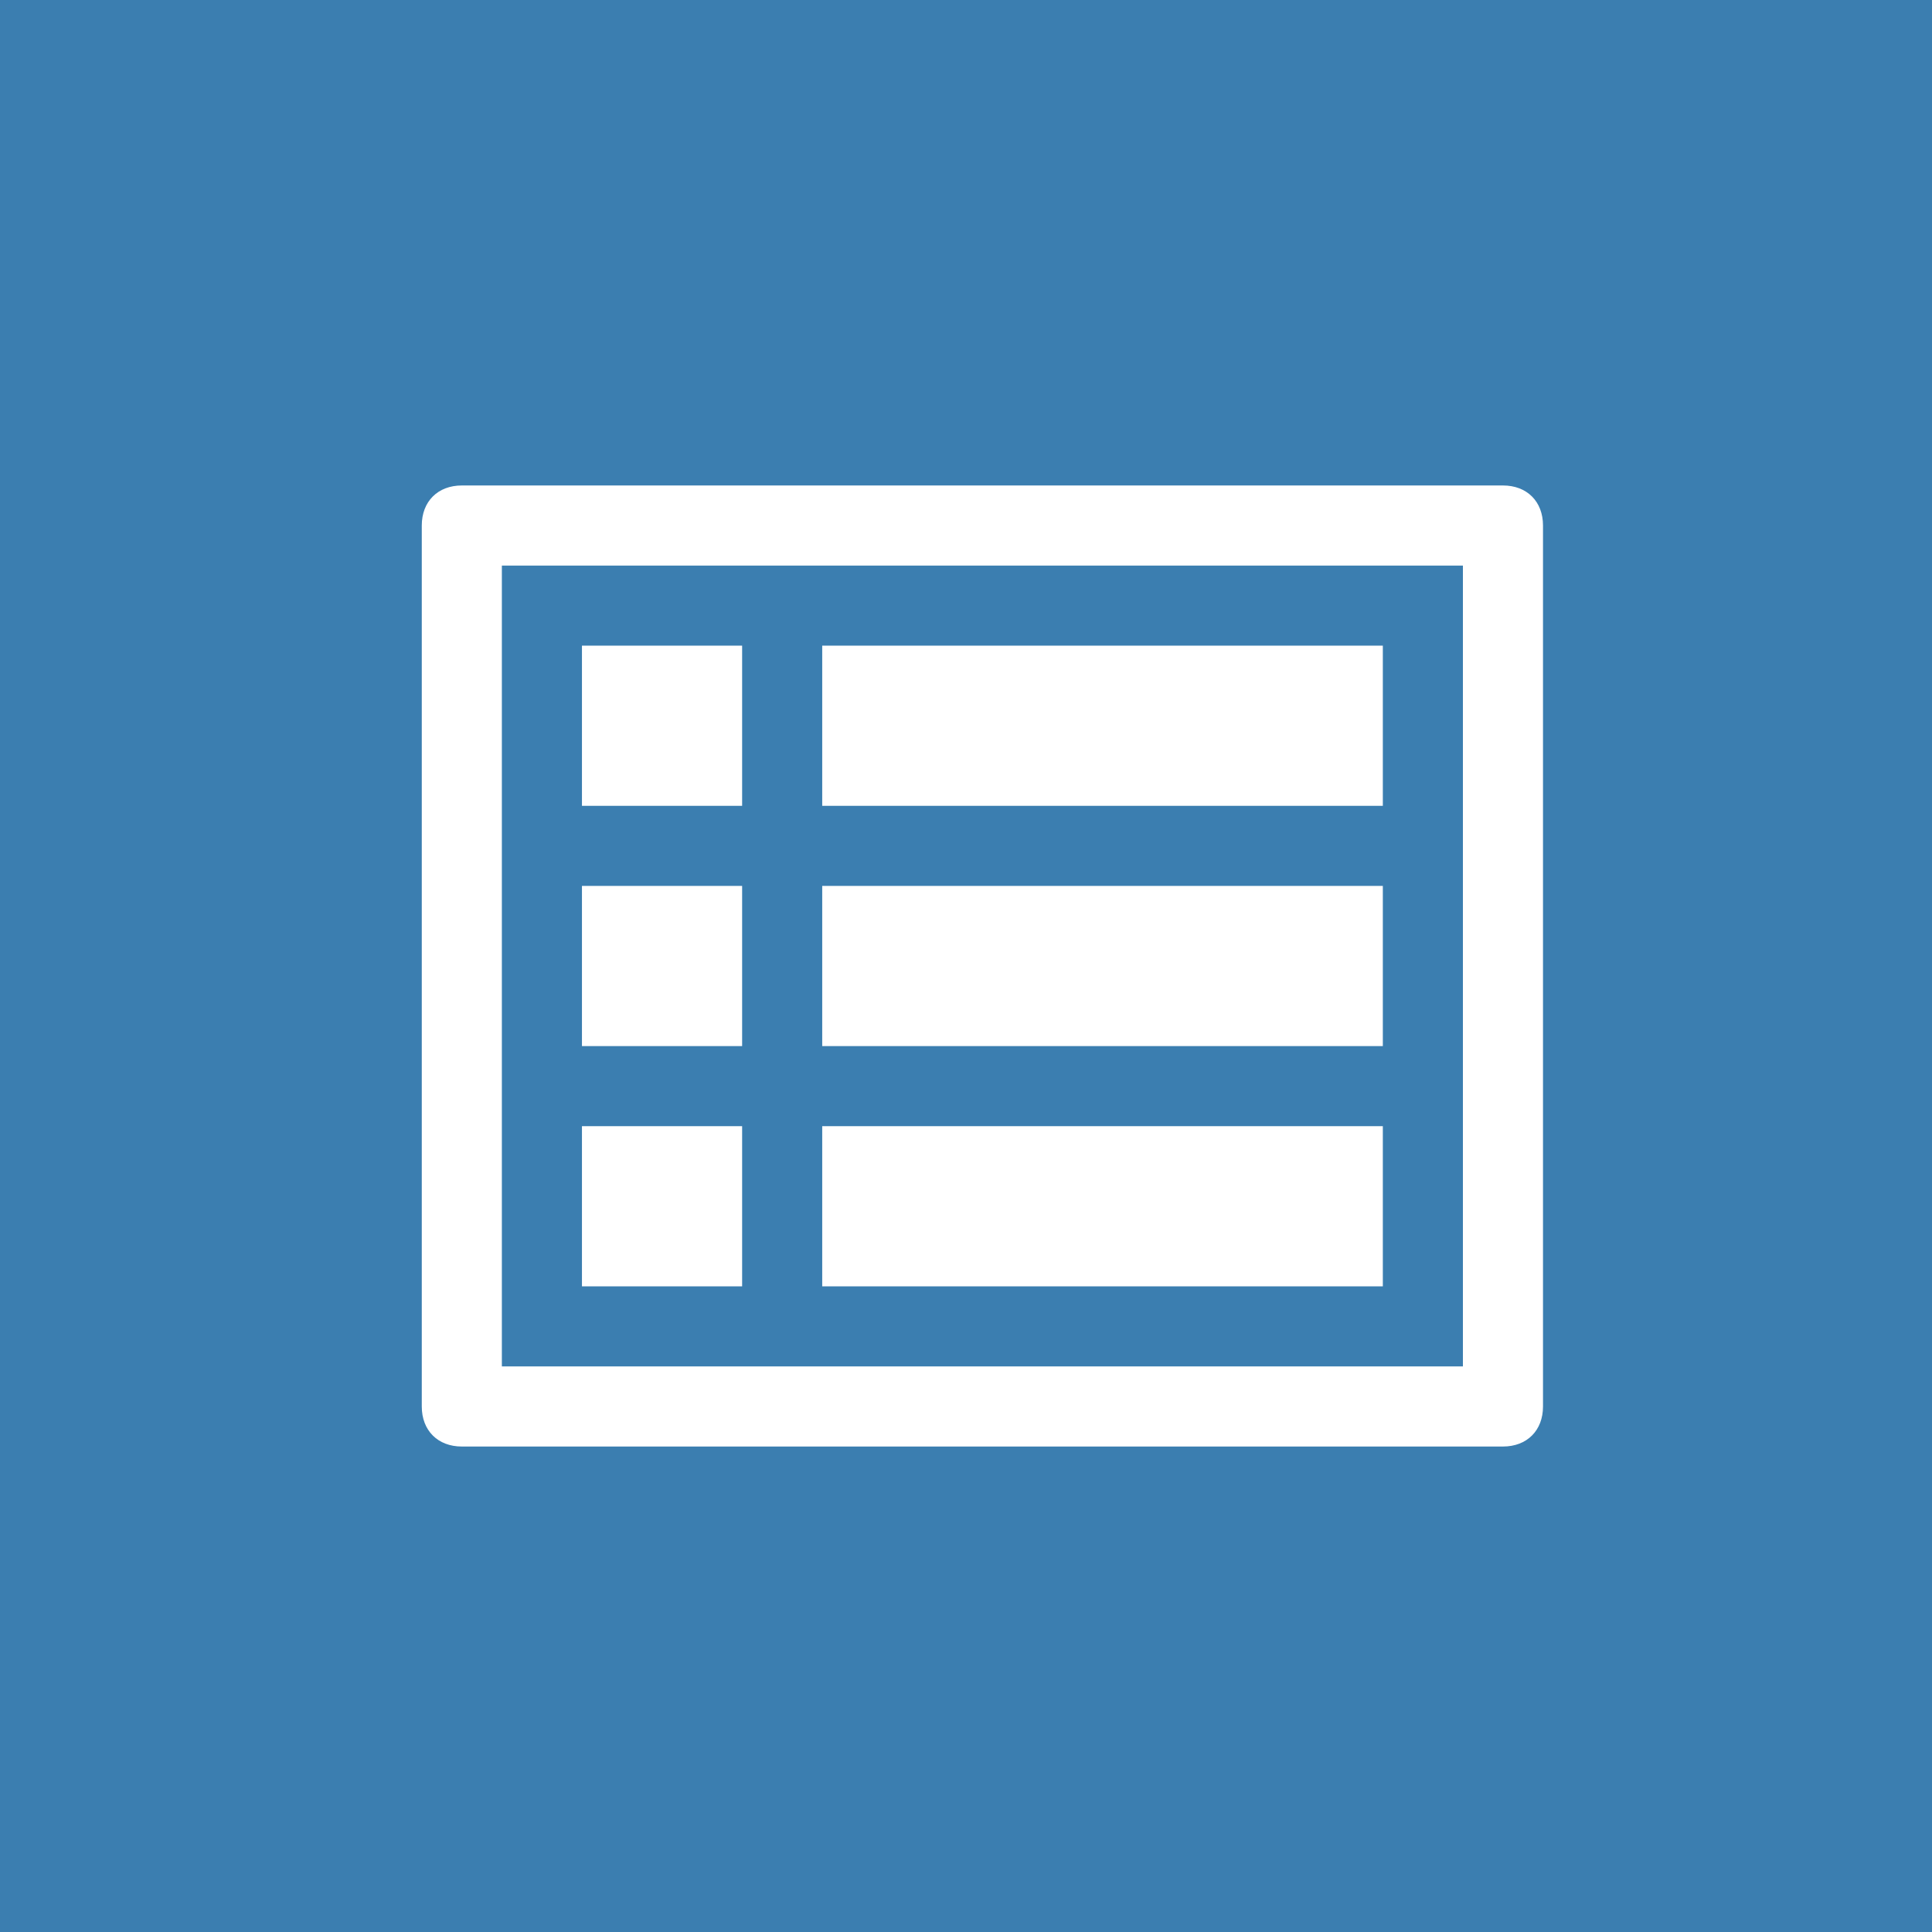 <?xml version="1.0" encoding="UTF-8" standalone="no"?>
<svg
   xmlns:dc="http://purl.org/dc/elements/1.1/"
   xmlns:cc="http://creativecommons.org/ns#"
   xmlns:rdf="http://www.w3.org/1999/02/22-rdf-syntax-ns#"
   xmlns:svg="http://www.w3.org/2000/svg"
   xmlns="http://www.w3.org/2000/svg"
   xmlns:sodipodi="http://sodipodi.sourceforge.net/DTD/sodipodi-0.dtd"
   xmlns:inkscape="http://www.inkscape.org/namespaces/inkscape"
   viewBox="0 0 64 64"
   version="1.1"
   id="svg18"
   sodipodi:docname="module-formlog.svg"
   inkscape:version="0.92.2 (5c3e80d, 2017-08-06)">
  <defs
     id="defs22" />
  <sodipodi:namedview
     pagecolor="#ffffff"
     bordercolor="#666666"
     borderopacity="1"
     objecttolerance="10"
     gridtolerance="10"
     guidetolerance="10"
     inkscape:pageopacity="0"
     inkscape:pageshadow="2"
     inkscape:window-width="1016"
     inkscape:window-height="422"
     id="namedview20"
     showgrid="false"
     inkscape:zoom="3.6875"
     inkscape:cx="32"
     inkscape:cy="32"
     inkscape:window-x="477"
     inkscape:window-y="531"
     inkscape:window-maximized="0"
     inkscape:current-layer="svg18" />
  <path
     fill="#3B7EB0"
     d="M0 0h64v64H0z"
     id="path2" />
  <g
     id="g3719"
     class="icon-color"
     transform="matrix(2.653,0,0,2.653,11.319,10.776)"
     style="fill:#ffffff">
    <path
       id="path3715"
       d="M 14.5,2 H 1.5 C 1.2,2 1,2.2 1,2.5 v 11 C 1,13.8 1.2,14 1.5,14 h 13 C 14.8,14 15,13.8 15,13.5 V 2.5 C 15,2.2 14.8,2 14.5,2 Z M 14,13 H 2 V 3 h 12 z"
       inkscape:connector-curvature="0"
       style="fill:#ffffff" />
    <path
       id="path3717"
       d="M 3,4 H 5 V 6 H 3 Z m 3,0 h 7 V 6 H 6 Z M 3,7 H 5 V 9 H 3 Z m 3,0 h 7 V 9 H 6 Z m -3,3 h 2 v 2 H 3 Z m 3,0 h 7 v 2 H 6 Z"
       inkscape:connector-curvature="0"
       style="fill:#ffffff" />
  </g>
</svg>
